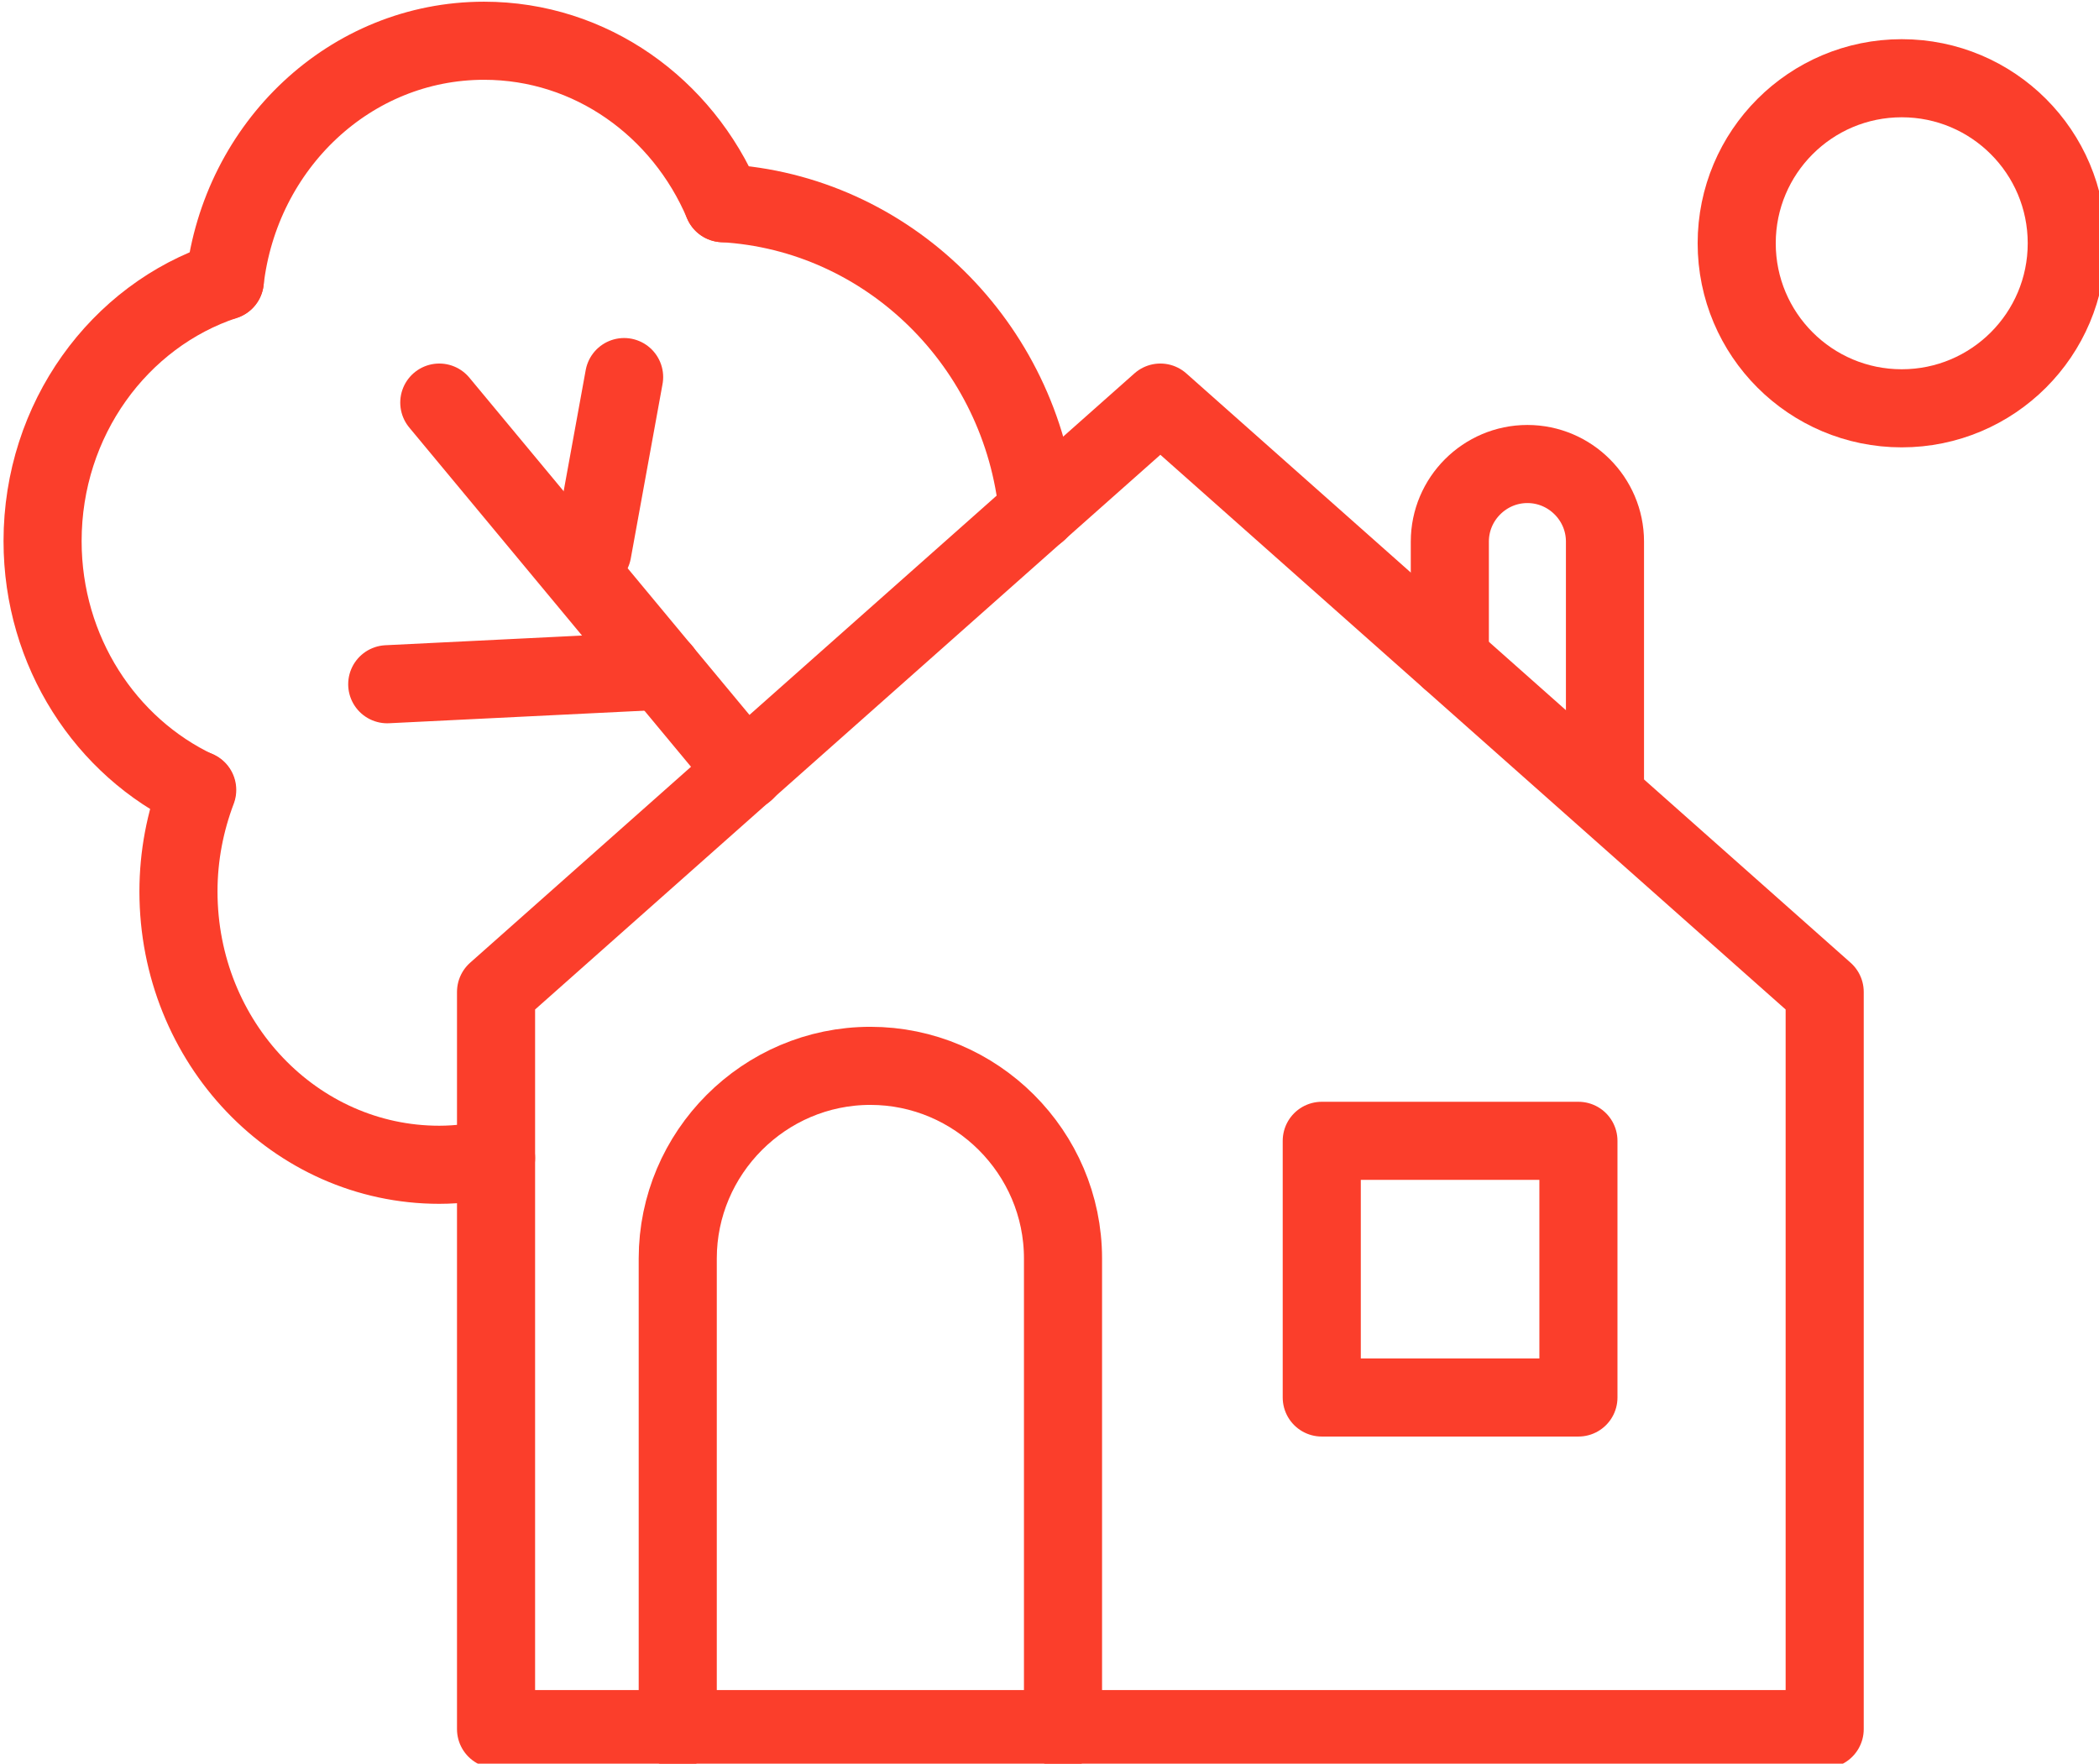 <?xml version="1.0" encoding="UTF-8" standalone="no"?>
<!-- Created with Inkscape (http://www.inkscape.org/) -->

<svg
   width="10.684mm"
   height="8.977mm"
   viewBox="0 0 10.684 8.977"
   version="1.1"
   id="svg4313"
   xmlns="http://www.w3.org/2000/svg"
   xmlns:svg="http://www.w3.org/2000/svg">
  <defs
     id="defs4310" />
  <g
     id="layer1"
     transform="translate(-83.655,-98.996)">
    <g
       id="g3428"
       transform="matrix(0.265,0,0,0.265,71.642,93.331)">
		<path
   class="st111"
   d="M 65.75,54.59 H 54.86 V 40.43 L 67.62,29.11 80.38,40.43 V 54.59 H 65.75"
   id="path3404"
   style="fill:none;stroke:#fb3e2b;stroke-width:1.5;stroke-linecap:round;stroke-linejoin:round;stroke-miterlimit:10" />

		<rect
   x="70.72"
   y="43.29"
   class="st111"
   width="4.93"
   height="4.93"
   id="rect3406"
   style="fill:none;stroke:#fb3e2b;stroke-width:1.5;stroke-linecap:round;stroke-linejoin:round;stroke-miterlimit:10" />

		<circle
   class="st111"
   cx="81.86"
   cy="26.05"
   r="3.17"
   id="circle3408"
   style="fill:none;stroke:#fb3e2b;stroke-width:1.5;stroke-linecap:round;stroke-linejoin:round;stroke-miterlimit:10" />

		<path
   class="st111"
   d="m 58.35,54.59 v -9.04 c 0,-2.03 1.66,-3.7 3.7,-3.7 v 0 c 2.03,0 3.7,1.66 3.7,3.7 v 9.04"
   id="path3410"
   style="fill:none;stroke:#fb3e2b;stroke-width:1.5;stroke-linecap:round;stroke-linejoin:round;stroke-miterlimit:10" />

		<line
   class="st111"
   x1="59.65"
   y1="36.19"
   x2="53.77"
   y2="29.11"
   id="line3412"
   style="fill:none;stroke:#fb3e2b;stroke-width:1.5;stroke-linecap:round;stroke-linejoin:round;stroke-miterlimit:10" />

		<line
   class="st111"
   x1="57.32"
   y1="28.62"
   x2="56.71"
   y2="31.97"
   id="line3414"
   style="fill:none;stroke:#fb3e2b;stroke-width:1.5;stroke-linecap:round;stroke-linejoin:round;stroke-miterlimit:10" />

		<line
   class="st111"
   x1="58.05"
   y1="34.26"
   x2="52.77"
   y2="34.52"
   id="line3416"
   style="fill:none;stroke:#fb3e2b;stroke-width:1.5;stroke-linecap:round;stroke-linejoin:round;stroke-miterlimit:10" />

		<path
   class="st111"
   d="m 49.65,26.77 c 0.3,-2.6 2.41,-4.61 4.98,-4.61 2.05,0 3.81,1.28 4.59,3.12"
   id="path3418"
   style="fill:none;stroke:#fb3e2b;stroke-width:1.5;stroke-linecap:round;stroke-linejoin:round;stroke-miterlimit:10" />

		<path
   class="st111"
   d="m 49.11,36.55 c -1.74,-0.82 -2.96,-2.65 -2.96,-4.78 0,-2.34 1.47,-4.33 3.5,-5"
   id="path3420"
   style="fill:none;stroke:#fb3e2b;stroke-width:1.5;stroke-linecap:round;stroke-linejoin:round;stroke-miterlimit:10" />

		<path
   class="st111"
   d="m 54.86,43.62 c -0.35,0.08 -0.72,0.13 -1.09,0.13 -2.77,0 -5.01,-2.35 -5.01,-5.25 0,-0.69 0.13,-1.34 0.36,-1.95"
   id="path3422"
   style="fill:none;stroke:#fb3e2b;stroke-width:1.5;stroke-linecap:round;stroke-linejoin:round;stroke-miterlimit:10" />

		<path
   class="st111"
   d="m 59.22,25.28 c 3.17,0.18 5.74,2.72 6.05,5.92"
   id="path3424"
   style="fill:none;stroke:#fb3e2b;stroke-width:1.5;stroke-linecap:round;stroke-linejoin:round;stroke-miterlimit:10" />

		<path
   class="st111"
   d="m 73.18,34.04 v -2.26 c 0,-0.82 0.67,-1.49 1.49,-1.49 v 0 c 0.82,0 1.49,0.67 1.49,1.49 v 4.89"
   id="path3426"
   style="fill:none;stroke:#fb3e2b;stroke-width:1.5;stroke-linecap:round;stroke-linejoin:round;stroke-miterlimit:10" />

	</g>
  </g>
</svg>
